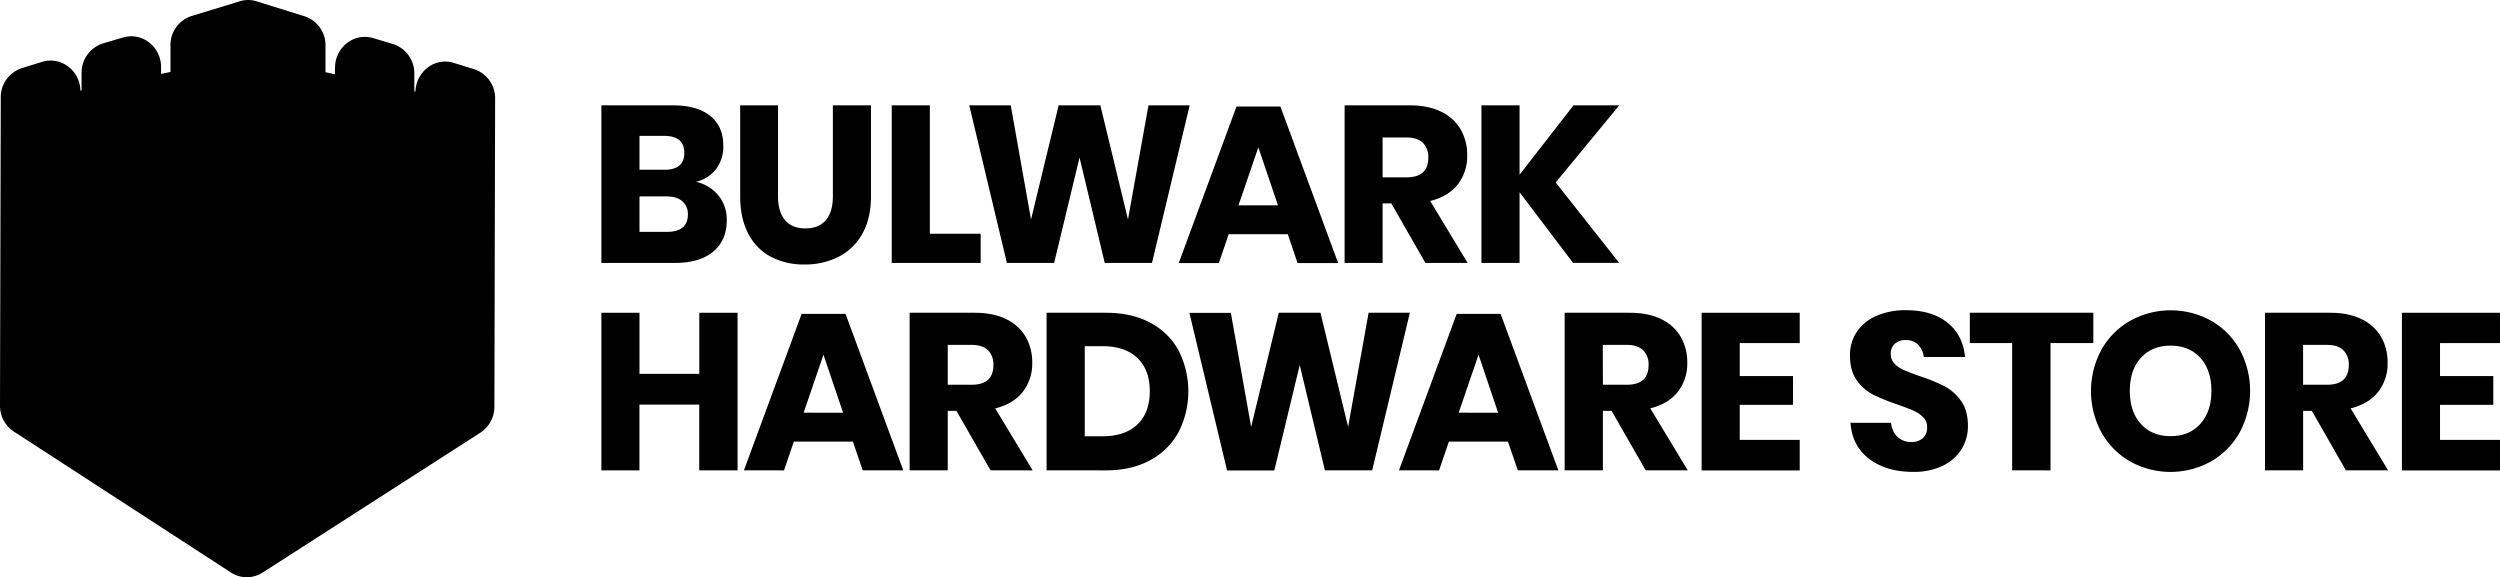<svg xmlns="http://www.w3.org/2000/svg" viewBox="0 0 1212.25 279.92"><title>Bulwark_Hardware_Store_Black</title><g id="Layer_2" data-name="Layer 2"><g id="Layer_1-2" data-name="Layer 1"><path d="M229.76,33.52l-9.65-3a13.89,13.89,0,0,0-12.54,2.1,15.07,15.07,0,0,0-6.1,11.76l-.09,0v0l-.47-.1V35.64a14.89,14.89,0,0,0-10.46-14.32l-9.55-2.85a14.35,14.35,0,0,0-4-.59,14.15,14.15,0,0,0-8.35,2.77,15.09,15.09,0,0,0-6.09,11.85L162.38,36l-.09,0v0l-4.46-1,0-12.91A14.74,14.74,0,0,0,147.6,7.87L124.47.65a13.74,13.74,0,0,0-8.29,0L93,7.73A14.77,14.77,0,0,0,82.66,22V34.89l-4.46.93v0l-.1,0,0-3.53a15.06,15.06,0,0,0-6-11.88,14.2,14.2,0,0,0-8.41-2.82,14.6,14.6,0,0,0-4,.58L50.08,21A14.91,14.91,0,0,0,39.55,35.25l0,8.62-.47.1v0L39,44a15,15,0,0,0-6-11.79A14,14,0,0,0,20.39,30l-9.67,3A14.76,14.76,0,0,0,.37,47.2L.19,120.06,0,196.67a14.91,14.91,0,0,0,6.75,12.62L112,277.62a14.11,14.11,0,0,0,15.38,0l105.54-67.81a14.93,14.93,0,0,0,6.81-12.58l.16-66.14h0v-5.88l.2-77.45A14.76,14.76,0,0,0,229.76,33.52Z"/><path d="M348.41,94.86a18.33,18.33,0,0,1,4,11.78q0,9.84-6.54,15.35t-18.75,5.51H291.61V51.08H326.3q11.68,0,18.05,5.08t6.38,14.48a17.86,17.86,0,0,1-3.67,11.52,16.91,16.91,0,0,1-9.62,6A19.17,19.17,0,0,1,348.41,94.86ZM310.09,82.32H322.2q9.62,0,9.62-8.22T322,65.89H310.09ZM333.55,104a8.05,8.05,0,0,0-2.71-6.43q-2.7-2.33-7.67-2.32H310.09v17.18h13.19Q333.54,112.47,333.55,104Z"/><path d="M377.27,51.08v44.1q0,7.57,3.4,11.57t9.89,4q6.48,0,9.89-4t3.41-11.57V51.08h18.48v44.1q0,10.81-4.22,18.21a27.38,27.38,0,0,1-11.51,11.14,35.76,35.76,0,0,1-16.48,3.72,34.44,34.44,0,0,1-16.21-3.67,26.1,26.1,0,0,1-11-11.13q-4-7.45-4-18.27V51.08Z"/><path d="M450.88,113.34h24.65V127.5H432.4V51.08h18.48Z"/><path d="M576.87,51.08,558.6,127.5H535.69L523.47,76.37,511.15,127.5H488.24L470,51.08h20.11l9.83,55.34,13.4-55.34h20.22l13.4,55.34,9.94-55.34Z"/><path d="M624.44,113.55H595.79l-4.75,14H571.58l28-75.88h21.29l28,75.88H629.19Zm-4.76-14-9.51-28.1-9.62,28.1Z"/><path d="M691.18,127.5,674.65,98.64h-4.22V127.5H652V51.08h31.56q9.07,0,15.35,3.14a21.68,21.68,0,0,1,9.4,8.59,24.61,24.61,0,0,1,3.13,12.48,22.2,22.2,0,0,1-4.59,14.16q-4.59,5.83-13.35,8l18.16,30.05ZM670.43,86h11.46q5.5,0,8.1-2.43t2.6-7.19a9.55,9.55,0,0,0-2.65-7.13q-2.66-2.59-8.05-2.59H670.43Z"/><path d="M754.35,88.48l30.8,39H762.78L736.84,93.23V127.5H718.35V51.08h18.49V84.7L763,51.08h22.16Z"/><path d="M357.65,151.66v76.42H339.06V196.19h-29v31.89H291.61V151.66h18.48v29.62h29V151.66Z"/><path d="M413.57,214.14H384.93l-4.76,13.94H360.72l28-75.88H410l28,75.88H418.33Zm-4.75-14L399.3,172l-9.62,28.11Z"/><path d="M480.32,228.08l-16.54-28.86h-4.22v28.86H441.08V151.66h31.56q9.08,0,15.35,3.14a21.62,21.62,0,0,1,9.4,8.59,24.61,24.61,0,0,1,3.14,12.48,22.15,22.15,0,0,1-4.6,14.16q-4.59,5.83-13.34,8l18.15,30.05Zm-20.76-41.51H471q5.52,0,8.11-2.43c1.73-1.62,2.59-4,2.59-7.19a9.51,9.51,0,0,0-2.65-7.13c-1.76-1.73-4.45-2.59-8.05-2.59H459.56Z"/><path d="M571.42,209.65a33.8,33.8,0,0,1-13.83,13.57q-9,4.86-21.24,4.86H507.49V151.66h28.86q12.31,0,21.29,4.76a33.22,33.22,0,0,1,13.78,13.4,43.63,43.63,0,0,1,0,39.83Zm-19.89-3.84q6-5.72,6-16.1t-6-16.11q-6-5.72-16.81-5.73H526v43.67h8.75Q545.53,211.54,551.53,205.81Z"/><path d="M683.64,151.66l-18.27,76.42H642.45L630.24,177l-12.32,51.13H595l-18.26-76.42h20.1L606.68,207l13.4-55.34h20.21L653.7,207l9.94-55.34Z"/><path d="M731.2,214.14H702.56l-4.75,13.94H678.35l28-75.88h21.3l28,75.88H736Zm-4.75-14L716.94,172l-9.62,28.11Z"/><path d="M798,228.08l-16.54-28.86h-4.22v28.86H758.71V151.66h31.56q9.09,0,15.35,3.14a21.62,21.62,0,0,1,9.4,8.59,24.61,24.61,0,0,1,3.14,12.48A22.2,22.2,0,0,1,813.57,190q-4.61,5.83-13.35,8l18.16,30.05Zm-20.76-41.51h11.46q5.52,0,8.11-2.43c1.73-1.62,2.59-4,2.59-7.19a9.51,9.51,0,0,0-2.65-7.13c-1.76-1.73-4.45-2.59-8.05-2.59H777.19Z"/><path d="M843.6,166.36v16h25.83V196.3H843.6v17h29.08v14.81H825.12V151.66h47.56v14.7Z"/><path d="M951.2,217.7a21.7,21.7,0,0,1-9.08,8.11,32,32,0,0,1-14.54,3q-12.86,0-21.18-6.27t-9.08-17.51H917a10.43,10.43,0,0,0,3.08,6.81,9.52,9.52,0,0,0,6.76,2.48,7.87,7.87,0,0,0,5.62-1.94,6.82,6.82,0,0,0,2-5.19,6.71,6.71,0,0,0-1.89-4.87,15,15,0,0,0-4.7-3.18q-2.82-1.24-7.78-3a94.11,94.11,0,0,1-11.84-4.81,21.75,21.75,0,0,1-7.89-6.91q-3.3-4.6-3.3-11.95a20.16,20.16,0,0,1,3.46-11.78,22.1,22.1,0,0,1,9.57-7.62,35,35,0,0,1,14-2.65q12.75,0,20.26,6.06t8.49,16.64h-20a10.31,10.31,0,0,0-2.75-6,8.14,8.14,0,0,0-6-2.21,7.71,7.71,0,0,0-5.25,1.73,6.35,6.35,0,0,0-2,5.08,6.44,6.44,0,0,0,1.79,4.59,13.57,13.57,0,0,0,4.48,3.08q2.7,1.19,7.79,3a86.56,86.56,0,0,1,12,4.91,23.08,23.08,0,0,1,8,7.08q3.35,4.65,3.35,12.11A21.06,21.06,0,0,1,951.2,217.7Z"/><path d="M1015.05,151.66v14.7H994.29v61.72H975.7V166.36H955.17v-14.7Z"/><path d="M1072.15,155.5A36.68,36.68,0,0,1,1086,169.44a42.42,42.42,0,0,1-.06,40.37,36.9,36.9,0,0,1-13.94,14,40.35,40.35,0,0,1-39,0,36.9,36.9,0,0,1-13.94-14,42.2,42.2,0,0,1,0-40.37A37,37,0,0,1,1033,155.5a40.57,40.57,0,0,1,39.13,0Zm-34.05,18.05q-5.36,5.89-5.35,16t5.35,16q5.36,5.94,14.43,5.94t14.38-5.94q5.4-5.94,5.4-16t-5.35-16q-5.36-5.94-14.43-5.94T1038.1,173.55Z"/><path d="M1137.52,228.08,1121,199.22h-4.21v28.86h-18.49V151.66h31.57q9.08,0,15.34,3.14a21.65,21.65,0,0,1,9.41,8.59,24.61,24.61,0,0,1,3.13,12.48,22.2,22.2,0,0,1-4.59,14.16q-4.61,5.83-13.35,8L1158,228.08Zm-20.75-41.51h11.45q5.52,0,8.11-2.43c1.73-1.62,2.59-4,2.59-7.19a9.55,9.55,0,0,0-2.64-7.13c-1.77-1.73-4.45-2.59-8.06-2.59h-11.45Z"/><path d="M1183.17,166.36v16H1209V196.3h-25.83v17h29.08v14.81h-47.56V151.66h47.56v14.7Z"/></g></g></svg>